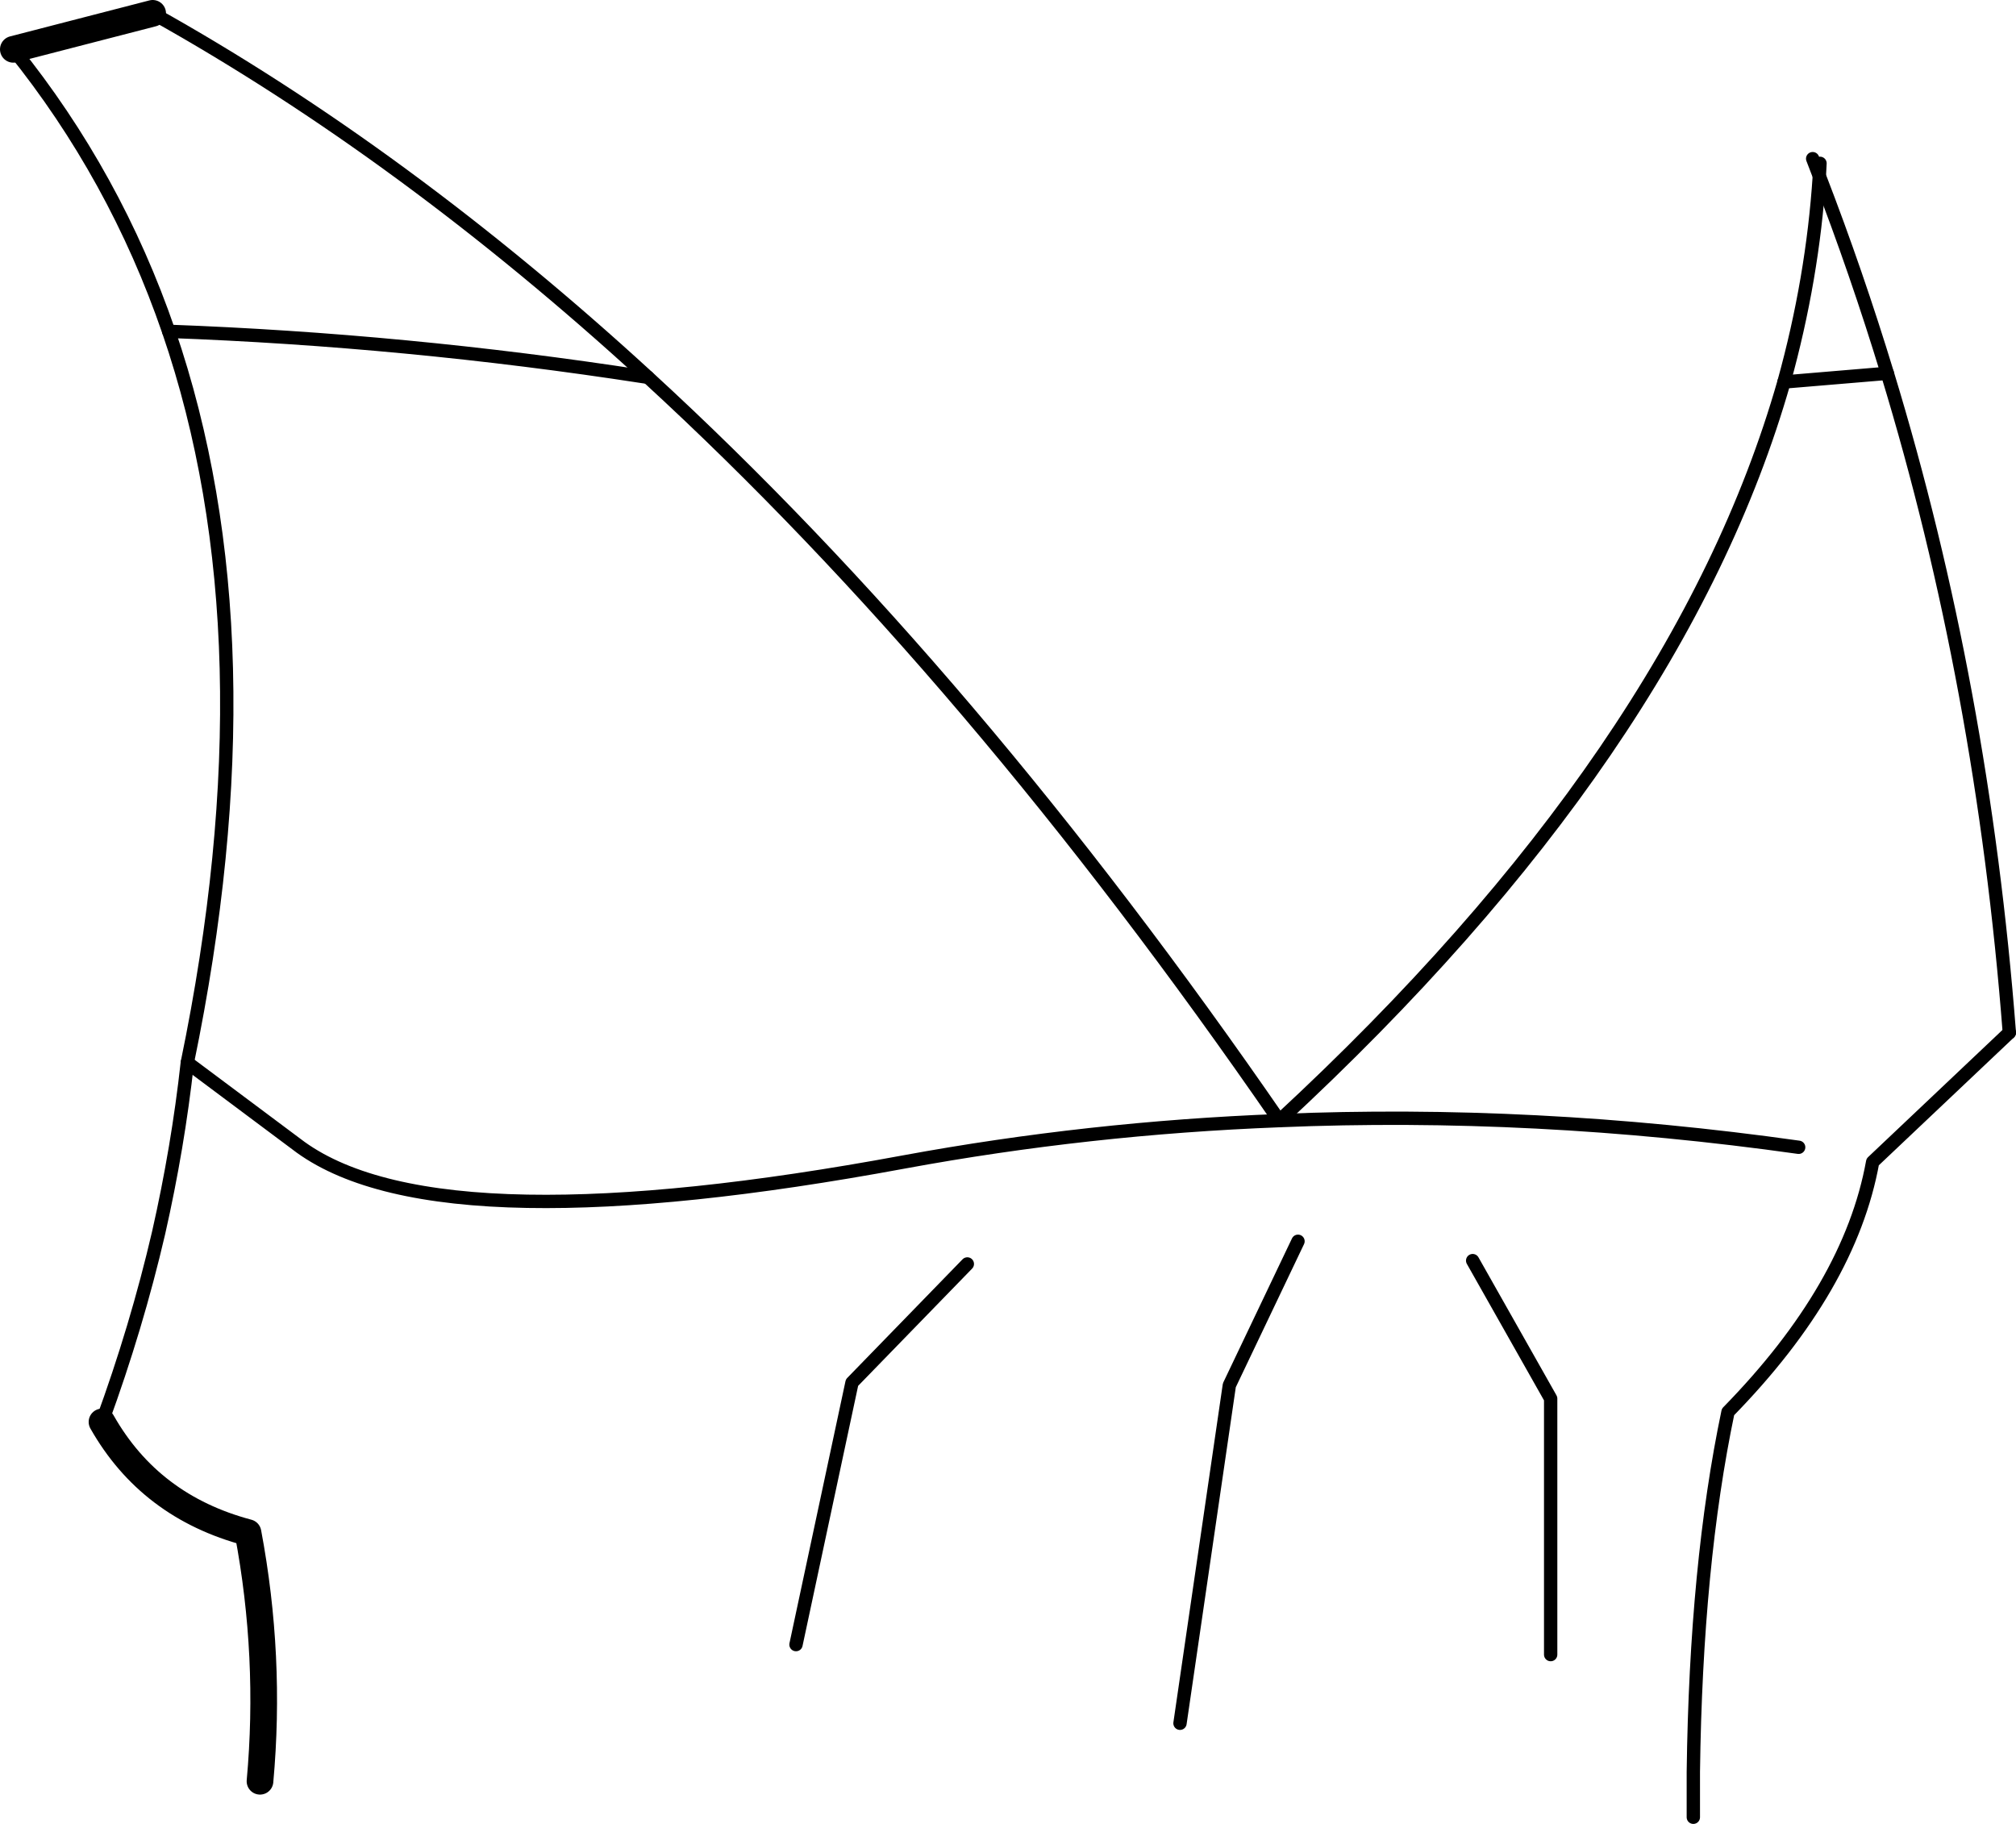 <?xml version="1.0" encoding="UTF-8" standalone="no"?>
<svg xmlns:xlink="http://www.w3.org/1999/xlink" height="136.8px" width="151.2px" xmlns="http://www.w3.org/2000/svg">
  <g transform="matrix(1.0, 0.0, 0.0, 1.0, -142.6, -109.85)">
    <path d="M150.25 216.5 Q153.85 222.85 161.2 224.8 162.95 234.1 162.1 243.45 M143.6 113.55 L154.05 110.85" fill="none" stroke="#000000" stroke-linecap="round" stroke-linejoin="round" stroke-width="2.0"/>
    <path d="M155.25 134.7 Q173.05 135.35 190.85 138.1 L191.2 138.15 M156.65 189.55 L165.15 195.9 Q170.5 199.75 182.15 199.95 193.4 200.15 210.4 197.0 224.25 194.45 238.55 193.9 257.65 193.1 277.5 195.9 M284.15 137.85 L276.4 138.5 M293.3 187.3 L283.05 197.0 Q281.35 206.4 272.2 215.75 269.8 227.2 269.6 242.75 L269.6 246.15 M253.05 204.4 L258.9 214.75 258.9 233.95 M231.1 239.1 L234.8 213.75 239.95 202.95 M215.15 204.65 L206.5 213.55 202.3 233.2" fill="none" stroke="#000000" stroke-linecap="round" stroke-linejoin="round" stroke-width="1.0"/>
    <path d="M278.55 121.75 L279.05 123.05 279.1 122.1 M293.3 187.3 Q291.3 161.3 284.15 137.85 281.85 130.3 279.05 123.05 M143.6 113.55 Q151.25 123.05 155.25 134.7 163.2 157.85 156.65 189.55 155.95 195.9 154.5 202.3 152.85 209.4 150.25 216.5" fill="none" stroke="#000000" stroke-linecap="round" stroke-linejoin="round" stroke-width="1.0"/>
    <path d="M154.05 110.85 Q172.95 121.4 191.2 138.15 215.5 160.45 238.55 193.9 268.5 166.2 276.4 138.5 278.55 130.75 279.05 123.05" fill="none" stroke="#000000" stroke-linecap="round" stroke-linejoin="round" stroke-width="1.0"/>
  </g>
</svg>
